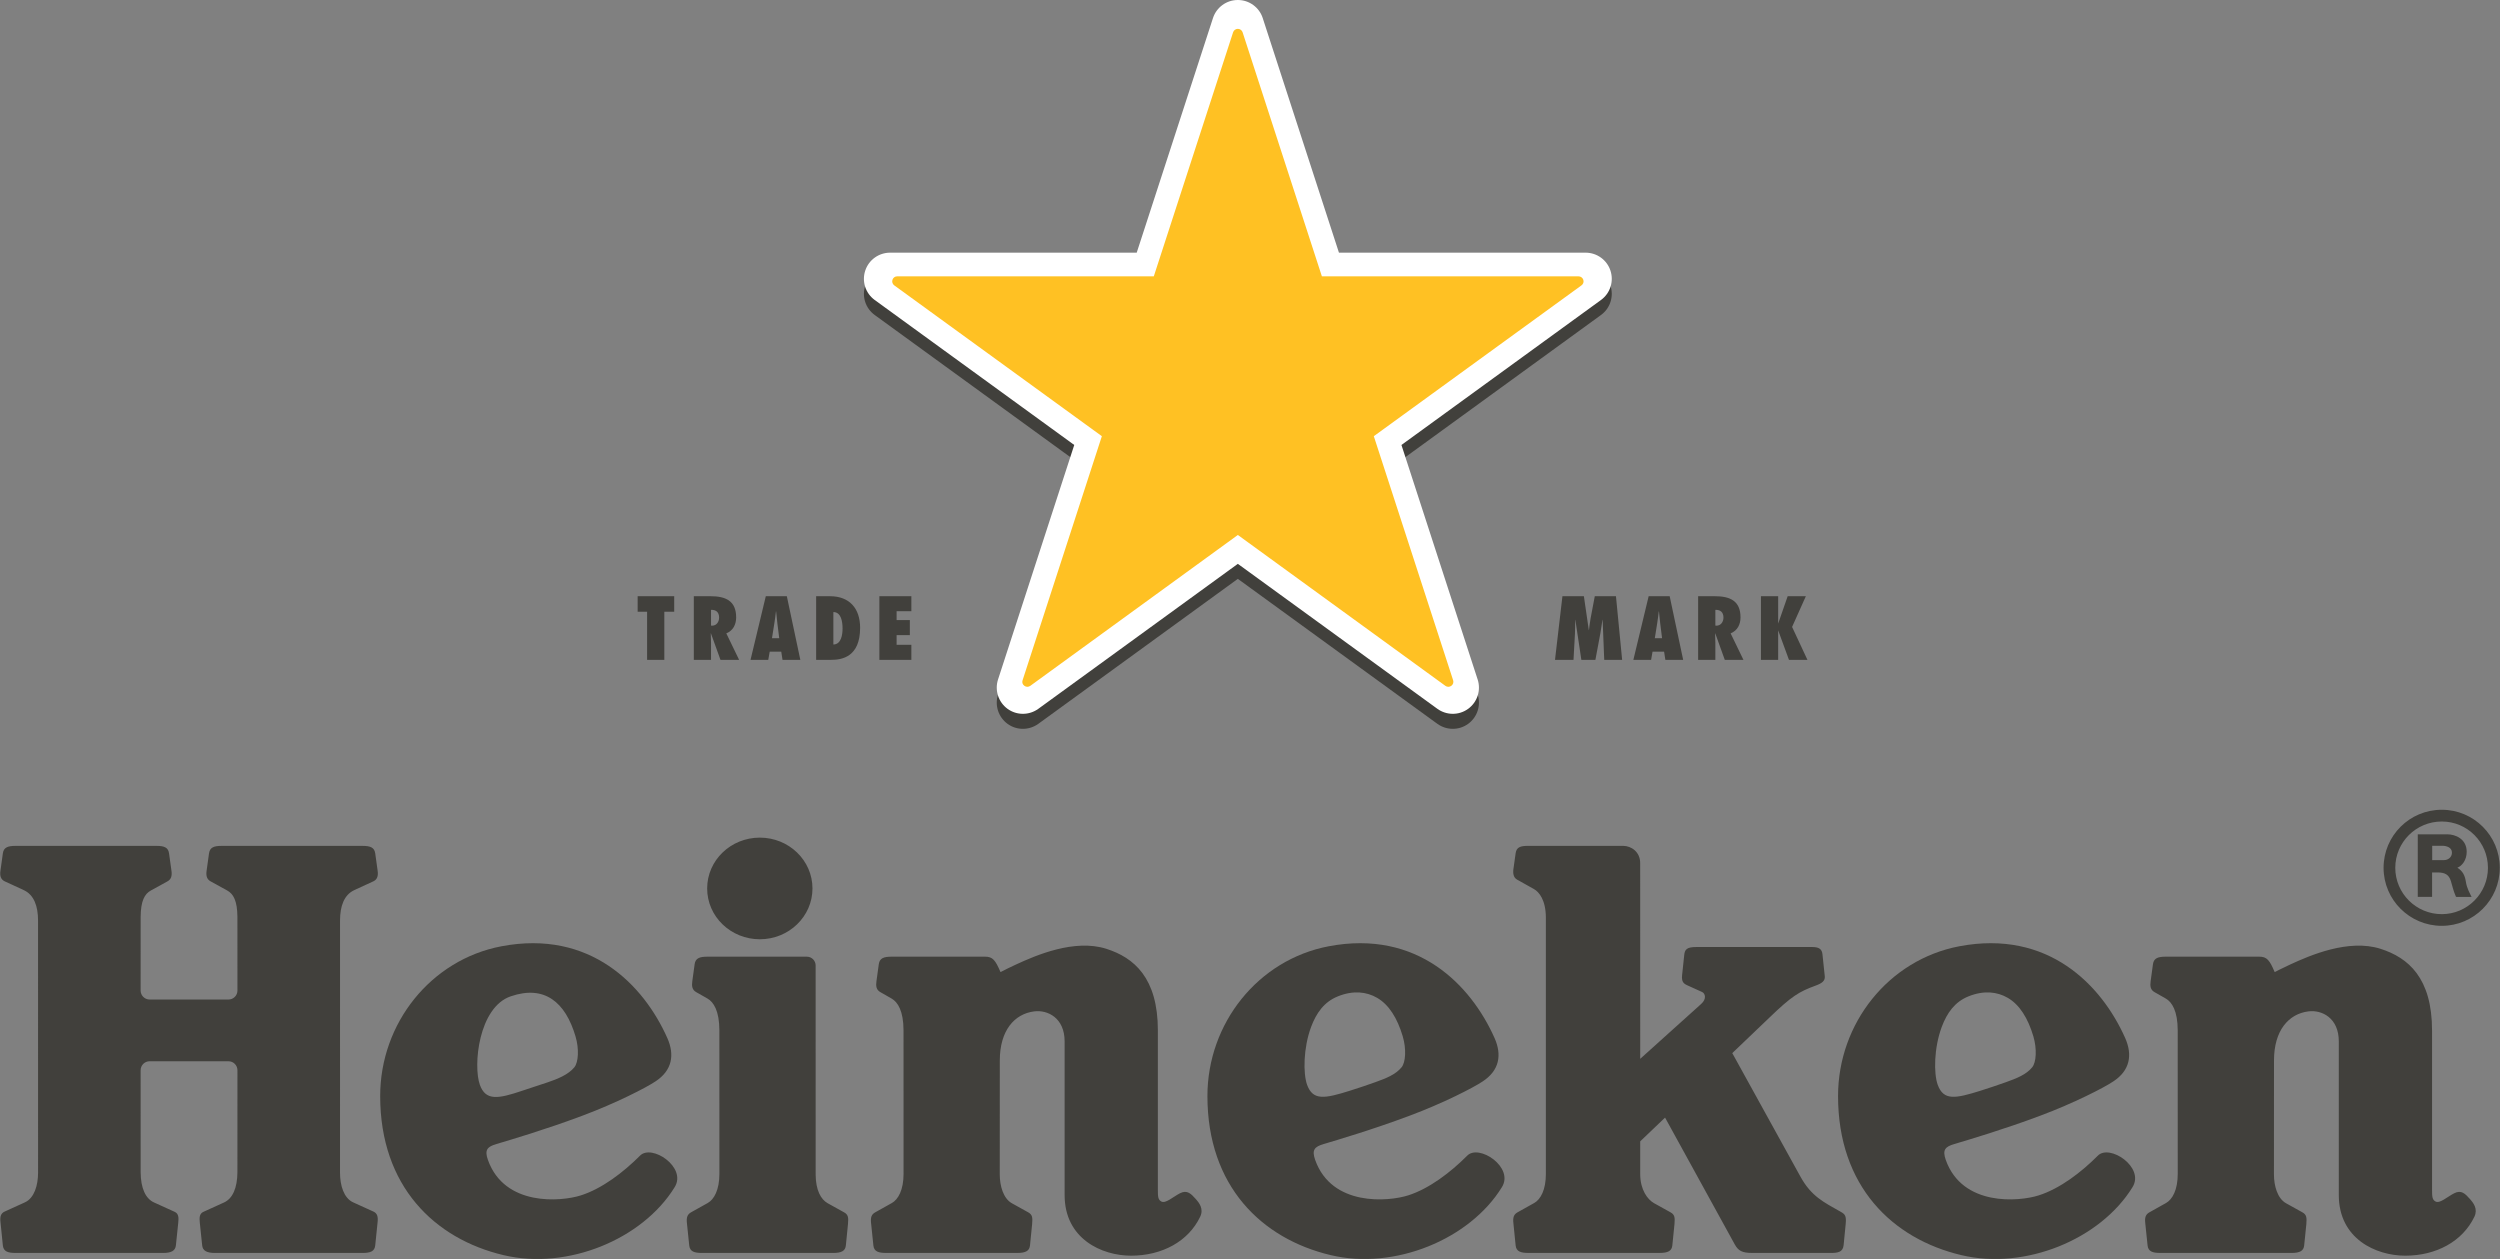 <svg width="2500" height="1259" viewBox="0 0 2500 1259" fill="none" xmlns="http://www.w3.org/2000/svg">
<rect x="0" y="0" width="2500" height="1259" fill="#808080" stroke="none"/>
<path d="M1610.49 285.747C1608.8 280.523 1605.5 275.966 1601.06 272.723C1596.63 269.481 1591.29 267.718 1585.79 267.684H1338.95L1262.67 32.921C1259.25 22.508 1249.4 15.012 1237.84 15.012C1226.29 15.012 1216.46 22.513 1213.02 32.949L1136.72 267.684H889.924C878.955 267.737 868.771 274.753 865.201 285.747C863.499 290.975 863.489 296.607 865.171 301.842C866.854 307.077 870.144 311.648 874.574 314.906L1074.25 459.988L997.97 694.723C996.322 699.965 996.356 705.591 998.069 710.812C999.782 716.032 1003.09 720.586 1007.52 723.832C1016.89 730.648 1029.26 730.317 1038.17 723.932L1237.84 578.85L1437.52 723.932C1446.44 730.317 1458.8 730.645 1468.17 723.832C1472.62 720.594 1475.93 716.041 1477.64 710.816C1479.36 705.592 1479.38 699.961 1477.72 694.72L1401.44 459.988L1601.12 314.906C1605.55 311.648 1608.84 307.077 1610.52 301.842C1612.2 296.607 1612.19 290.975 1610.49 285.747" fill="#41403C"/>
<path d="M1610.49 270.735C1608.8 265.511 1605.5 260.954 1601.06 257.712C1596.63 254.469 1591.29 252.706 1585.79 252.673H1338.95L1262.67 17.91C1259.25 7.499 1249.39 0 1237.84 0C1226.29 0 1216.46 7.499 1213.02 17.935L1136.71 252.67H889.922C878.953 252.723 868.769 259.739 865.199 270.733C863.497 275.961 863.487 281.593 865.169 286.828C866.852 292.063 870.142 296.634 874.572 299.892L1074.25 444.973L997.968 679.711C996.32 684.952 996.355 690.578 998.068 695.799C999.781 701.019 1003.09 705.572 1007.52 708.818C1016.89 715.633 1029.26 715.303 1038.17 708.92L1237.84 563.836L1437.52 708.918C1446.44 715.303 1458.8 715.631 1468.17 708.818C1472.61 705.58 1475.93 701.027 1477.64 695.802C1479.35 690.578 1479.38 684.947 1477.72 679.706L1401.44 444.973L1601.12 299.892C1605.55 296.634 1608.84 292.063 1610.52 286.828C1612.2 281.593 1612.19 275.961 1610.49 270.733" fill="white"/>
<path d="M1030.29 685.846C1029.44 686.47 1028.41 686.806 1027.36 686.806C1026.3 686.806 1025.27 686.47 1024.42 685.846C1022.59 684.532 1021.86 682.478 1022.52 680.477L1101.86 436.191L894.233 285.357C893.384 284.743 892.753 283.873 892.435 282.875C892.116 281.876 892.125 280.802 892.461 279.81C892.763 278.803 893.383 277.921 894.227 277.295C895.072 276.67 896.097 276.335 897.148 276.339H1153.8L1233.09 32.306C1233.41 31.299 1234.05 30.42 1234.9 29.796C1235.76 29.172 1236.79 28.836 1237.85 28.836C1240.08 28.836 1241.93 30.305 1242.61 32.306L1321.88 276.339H1578.56C1580.66 276.339 1582.63 277.683 1583.32 279.81C1583.65 280.808 1583.65 281.885 1583.32 282.883C1582.99 283.882 1582.35 284.749 1581.49 285.357L1373.81 436.191L1453.16 680.377C1453.79 682.403 1453.08 684.533 1451.28 685.849C1450.43 686.472 1449.4 686.808 1448.34 686.808C1447.29 686.808 1446.26 686.472 1445.4 685.849L1237.85 534.967L1030.29 685.846Z" fill="#FFC123"/>
<path d="M647.102 659.865V611.733H637.654V596.203H674.209V611.733H664.329V659.865H647.102ZM712.118 625.67C716.652 625.67 719.109 621.691 719.109 617.563C719.109 611.988 715.739 609.609 711.027 609.887V625.592L712.118 625.67V625.67ZM720.48 659.87L710.93 633.371L710.752 633.524C710.855 636.641 711.03 639.784 711.03 642.896V659.87H693.803V596.208H710.422C725.369 596.208 736.16 600.591 736.16 617.385C736.16 624.404 733.146 630.634 726.307 633.371L739.125 659.87H720.48V659.87ZM779.228 638.172L777.379 623.403C776.874 619.427 776.544 615.374 776.138 611.395H775.936C775.455 615.374 775.025 619.427 774.339 623.403L771.985 638.172H779.228V638.172ZM782.521 659.858L781.255 651.673H769.703L768.259 659.858H750.527L765.802 596.195H786.83L800.331 659.858H782.521V659.858ZM833.365 644.503C841.219 644.425 842.56 634.622 842.56 628.617C842.56 621.701 841.217 612.073 833.365 612.073V644.503ZM816.141 596.218H829.998C849.581 596.218 860.12 608.528 860.12 627.781C860.12 657.17 841.652 659.853 831.164 659.853H816.141V596.218ZM879.373 596.205H911.369V611.228H896.6V620.095H909.848V635.115H896.6V644.82H911.369V659.868H879.373V596.205V596.205ZM1604.23 659.865L1602.63 619.837H1602.45C1601.69 624.474 1601.11 629.135 1600.28 633.771L1595.39 659.865H1581.35L1575.35 619.837H1575.2C1575.1 624.576 1575.2 629.212 1574.94 633.946L1573.5 659.863H1555L1562.43 596.2H1583.88L1588.8 630.046H1588.95C1589.46 626.092 1589.89 622.192 1590.62 618.241L1594.78 596.2H1615.96L1622.14 659.863H1604.23V659.865ZM1662.06 638.172L1660.21 623.403C1659.71 619.427 1659.38 615.374 1658.95 611.395H1658.77C1658.27 615.374 1657.86 619.427 1657.18 623.403L1654.82 638.172H1662.06V638.172ZM1665.36 659.858L1664.09 651.673H1652.54L1651.1 659.858H1633.36L1648.66 596.195H1669.67L1683.17 659.858H1665.36V659.858ZM1716.44 625.67C1721 625.67 1723.46 621.691 1723.46 617.563C1723.46 611.988 1720.07 609.609 1715.36 609.887V625.592L1716.44 625.67V625.67ZM1724.8 659.87L1715.26 633.371L1715.1 633.524C1715.18 636.641 1715.36 639.784 1715.36 642.896V659.87H1698.13V596.208H1714.75C1729.72 596.208 1740.51 600.591 1740.51 617.385C1740.51 624.404 1737.47 630.634 1730.63 633.371L1743.45 659.87H1724.8V659.87ZM1805.85 596.205L1792.09 626.933L1807.44 659.868H1788.98L1778.26 630.634H1778.16V659.868H1760.93V596.205H1778.16V623.31H1778.26L1787.68 596.205H1805.85V596.205ZM479.89 1084.92C472.974 1065.8 478.496 1007.36 510.695 996.337C544.565 984.712 565.388 1002.16 575.496 1036.31C579.269 1048.98 578.433 1062.35 574.305 1067.35C568.302 1074.64 557.586 1078.97 547.933 1082.24L522.575 1090.63C497.649 1099.11 485.742 1100.81 479.89 1084.92V1084.92ZM639.866 1155.81C623.4 1172.3 602.02 1188.66 580.968 1195.35C561.132 1201.74 504.588 1206.67 487.944 1159.99C484.346 1149.86 487.261 1146.74 496.431 1144.03C510.06 1139.97 545.223 1129.64 582.311 1115.73C615.979 1103.17 645.999 1087.74 655.422 1081.45C672.268 1070.41 674.75 1054.85 667.354 1038.11C643.742 984.99 590.266 929.382 501.397 946.281C430.767 959.754 380.178 1023.34 380.178 1096.07C380.178 1186.16 434.467 1238.8 503.524 1255.14C567.389 1270.31 642.451 1239.36 674.572 1187.32C687.315 1167.28 651.443 1143.5 639.866 1155.81V1155.81ZM1307.13 1084.92C1303.02 1073.48 1303.3 1047.99 1311.08 1026.99C1316.37 1012.88 1324.18 1001.83 1337.93 996.337C1353.41 990.107 1366.66 991.803 1377.02 997.778C1388.88 1004.6 1397.34 1018.1 1402.73 1036.31C1406.48 1048.98 1405.67 1062.35 1401.54 1067.35C1395.49 1074.64 1386.14 1078.29 1375.15 1082.24C1366.75 1085.23 1358.31 1088.07 1349.81 1090.75C1324.74 1098.61 1312.98 1100.81 1307.13 1084.92V1084.92ZM1467.06 1155.81C1450.64 1172.3 1429.24 1188.66 1408.23 1195.35C1388.37 1201.74 1331.8 1206.67 1315.19 1159.99C1311.59 1149.86 1314.53 1146.74 1323.67 1144.03C1337.3 1139.97 1372.47 1129.64 1409.55 1115.73C1443.22 1103.17 1473.27 1087.74 1482.64 1081.45C1499.51 1070.41 1501.99 1054.85 1494.59 1038.11C1470.96 984.99 1417.53 929.382 1328.64 946.281C1258.01 959.754 1207.42 1023.34 1207.42 1096.07C1207.42 1186.16 1261.68 1238.8 1330.77 1255.14C1394.61 1270.31 1469.69 1239.36 1501.81 1187.32C1514.56 1167.28 1478.68 1143.5 1467.06 1155.81V1155.81ZM1937.76 1084.92C1933.6 1073.48 1933.93 1047.99 1941.71 1026.99C1947 1012.88 1954.81 1001.83 1968.56 996.337C1984.04 990.107 1997.29 991.803 2007.65 997.778C2019.51 1004.6 2027.94 1018.1 2033.36 1036.31C2037.08 1048.98 2036.3 1062.35 2032.15 1067.35C2026.15 1074.64 2016.8 1078.29 2005.78 1082.24C1997.37 1085.23 1988.92 1088.06 1980.42 1090.75C1955.32 1098.61 1943.61 1100.81 1937.76 1084.92V1084.92ZM2097.68 1155.81C2081.29 1172.3 2059.86 1188.66 2038.81 1195.35C2019 1201.74 1962.43 1206.67 1945.79 1159.99C1942.22 1149.86 1945.15 1146.74 1954.3 1144.03C1967.93 1139.97 2003.06 1129.64 2040.18 1115.73C2073.82 1103.17 2103.89 1087.74 2113.26 1081.45C2130.11 1070.41 2132.59 1054.85 2125.22 1038.11C2101.59 984.99 2048.13 929.382 1959.26 946.281C1888.61 959.754 1838.05 1023.34 1838.05 1096.07C1838.05 1186.16 1892.31 1238.8 1961.39 1255.14C2025.23 1270.31 2100.29 1239.36 2132.42 1187.32C2145.16 1167.28 2109.31 1143.5 2097.68 1155.81V1155.81ZM149.613 1061.25C147.228 1061.25 144.941 1062.2 143.254 1063.89C141.568 1065.58 140.621 1067.86 140.621 1070.25L140.646 1172.27C140.746 1188.09 145.51 1198.69 154.147 1202.51C158.808 1204.59 168.967 1209.27 174.716 1211.86C178.67 1213.66 178.82 1217.68 178.237 1222.86C177.731 1227.46 176.388 1240.62 175.882 1245.45C175.352 1250.72 171.246 1252.95 163.267 1252.95H15.601C8.127 1252.95 3.491 1251.63 2.858 1245.45C2.35 1240.61 0.981 1226.73 0.476 1222.12C-0.185 1216.27 1.006 1213.25 4.629 1211.58C9.571 1209.27 20.334 1204.49 24.998 1202.31C34.168 1198.06 38.069 1185.64 38.069 1172.59L38.044 920.352C38.019 906.268 34.066 894.896 23.807 890.132C19.146 887.978 9.418 883.569 4.682 881.317C0.756 879.441 -0.31 875.82 0.451 870.678C1.109 866.065 2.2 858.188 2.858 853.349C3.693 847.217 8.127 845.878 15.601 845.878H156.401C163.9 845.878 168.181 847.217 169.042 853.349C169.7 858.188 170.791 866.065 171.449 870.678C172.209 875.82 171.196 879.368 167.37 881.42C162.354 884.127 155.313 888.08 150.802 890.54C144.722 893.858 140.743 900.723 140.643 916.987L140.618 990.504C140.616 991.687 140.847 992.859 141.298 993.952C141.748 995.046 142.41 996.04 143.246 996.877C144.081 997.715 145.073 998.379 146.165 998.833C147.257 999.287 148.428 999.521 149.611 999.522H228.448C229.631 999.523 230.803 999.291 231.897 998.838C232.99 998.385 233.983 997.72 234.818 996.882C235.654 996.044 236.316 995.049 236.766 993.955C237.216 992.86 237.445 991.688 237.44 990.504L237.415 916.987C237.313 900.723 233.337 893.858 227.282 890.54C222.748 888.083 215.73 884.13 210.713 881.42C206.888 879.368 205.849 875.82 206.608 870.678C207.268 866.065 208.357 858.188 209.015 853.349C209.875 847.217 214.181 845.878 221.655 845.878H362.456C369.929 845.878 374.363 847.217 375.224 853.349C375.882 858.188 376.945 866.065 377.631 870.678C378.364 875.82 377.325 879.441 373.4 881.317C368.636 883.569 358.908 887.978 354.246 890.132C344.013 894.896 340.06 906.268 340.035 920.352L340.01 1172.59C340.01 1185.64 343.885 1198.06 353.056 1202.31C357.717 1204.49 368.508 1209.27 373.447 1211.58C377.07 1213.25 378.236 1216.27 377.603 1222.12C377.095 1226.73 375.704 1240.62 375.221 1245.45C374.588 1251.63 369.927 1252.95 362.453 1252.95H214.794C206.815 1252.95 202.709 1250.72 202.179 1245.45C201.671 1240.61 200.33 1227.46 199.822 1222.86C199.264 1217.69 199.392 1213.66 203.367 1211.86C209.095 1209.27 219.253 1204.59 223.939 1202.51C232.551 1198.69 237.315 1188.09 237.415 1172.27L237.44 1070.25C237.442 1069.07 237.211 1067.9 236.76 1066.81C236.309 1065.71 235.647 1064.72 234.811 1063.89C233.976 1063.05 232.984 1062.39 231.892 1061.93C230.8 1061.48 229.63 1061.25 228.448 1061.25H149.613V1061.25Z" fill="#41403C"/>
<path d="M1732.27 1053.11C1732.27 1053.11 1785.75 1149.86 1800.33 1176.43C1811.43 1196.62 1823.9 1202.22 1840.79 1211.84C1845.15 1214.3 1846.47 1215.92 1845.68 1224.1C1845.1 1230.41 1844.11 1240.06 1843.63 1245.08C1842.95 1252.07 1837.98 1252.94 1831.04 1252.94H1752.21C1742.22 1252.94 1738.32 1250.86 1734.77 1244.43C1730.97 1237.53 1665.06 1117.61 1665.06 1117.61L1640.21 1141.34V1174.43C1640.33 1189.6 1647.32 1199.43 1654.14 1203.23C1658.55 1205.69 1665.24 1209.42 1670.61 1212.38C1674.73 1214.66 1675.04 1217.55 1674.48 1224.03C1674.08 1228.61 1672.81 1240.6 1672.33 1245.46C1671.77 1250.83 1668.12 1252.93 1659.69 1252.93H1528.46C1520.97 1252.93 1516.28 1251.64 1515.64 1245.46C1515.14 1240.6 1513.9 1227.73 1513.39 1223.14C1512.76 1217.36 1513.77 1214.43 1517.57 1212.3C1523.09 1209.18 1528.62 1206.09 1534.16 1203.03C1540.62 1199.45 1545.87 1189.78 1545.87 1173.94V917.732C1545.82 899.997 1539.11 891.943 1533.89 889.026C1530.21 886.949 1519.57 881.047 1517.14 879.653C1513.47 877.576 1512.76 873.573 1513.47 868.656C1514.13 864.098 1514.94 858.17 1515.62 853.331C1516.51 846.896 1520.71 845.86 1528.36 845.86H1623.13C1631.19 845.86 1640.18 851.813 1640.18 863.062L1640.21 1058.83C1640.21 1058.83 1693.38 1010.93 1701.24 1003.89C1706.84 998.846 1705.24 993.477 1702.1 992.005C1696.65 989.473 1690.57 986.786 1687.15 985.242C1683.38 983.518 1681.45 981.494 1682.09 975.264C1682.72 969.362 1683.76 959.831 1684.19 955.3C1684.75 949.42 1686.75 947.013 1696.42 947.013H1812.25C1819.52 947.013 1821.98 949.525 1822.46 954.284C1822.96 959.709 1824.28 970.953 1824.79 976.378C1825.19 980.706 1822.18 983.213 1815.8 985.545C1799.02 991.678 1791.76 996.009 1769.11 1017.9C1754.94 1031.58 1732.27 1053.11 1732.27 1053.11V1053.11ZM815.666 1174.9C815.793 1190.07 820.832 1199.42 827.673 1203.22C833.15 1206.29 838.638 1209.34 844.139 1212.37C848.242 1214.65 848.573 1217.56 847.99 1224.02C847.609 1228.63 846.343 1240.61 845.86 1245.45C845.302 1250.84 841.629 1252.95 833.22 1252.95H701.97C694.496 1252.95 689.86 1251.63 689.227 1245.45C688.482 1238.01 687.714 1230.57 686.922 1223.13C686.289 1217.38 687.327 1214.44 691.101 1212.29C696.612 1209.18 702.135 1206.1 707.669 1203.04C714.13 1199.44 719.399 1189.79 719.399 1173.93L719.374 1030.34C719.349 1011.07 713.674 1002.05 707.442 998.526C703.741 996.449 698.549 993.464 696.092 992.07C692.217 989.866 691.584 986.138 692.292 981.252C692.95 976.693 693.963 968.991 694.646 964.152C695.482 958.02 699.915 956.681 707.389 956.681H806.846C808.002 956.68 809.148 956.908 810.216 957.351C811.285 957.794 812.255 958.443 813.072 959.262C813.889 960.081 814.536 961.054 814.976 962.123C815.416 963.193 815.64 964.339 815.635 965.496L815.666 1174.9V1174.9ZM759.83 837.626C730.723 837.626 707.161 860.375 707.161 888.445C707.161 916.516 730.723 939.264 759.83 939.264C788.886 939.264 812.473 916.516 812.473 888.445C812.473 860.375 788.886 837.626 759.83 837.626ZM1157.87 1030.47C1157.87 977.751 1133.98 957.637 1106.32 948.795C1074.37 938.634 1035.82 955.353 1016.03 964.5C1010.8 966.916 1005.63 969.442 1000.5 972.074C995.386 960.067 992.674 956.671 985.1 956.671H891.545C884.072 956.671 879.638 958.015 878.802 964.142C878.119 968.981 877.106 976.683 876.445 981.242C875.737 986.133 876.345 989.856 880.246 992.06C882.678 993.454 887.897 996.469 891.57 998.546C897.826 1002.04 903.478 1011.06 903.528 1030.34L903.553 1173.92C903.553 1189.79 898.283 1199.44 891.823 1203.04C886.277 1206.08 880.754 1209.17 875.255 1212.31C871.454 1214.44 870.415 1217.37 871.074 1223.15C871.581 1227.73 872.873 1240.61 873.378 1245.44C873.986 1251.63 878.647 1252.94 886.121 1252.94H1017.35C1025.76 1252.94 1029.43 1250.84 1029.99 1245.44C1030.47 1240.6 1031.74 1228.62 1032.14 1224.01C1032.7 1217.55 1032.39 1214.66 1028.26 1212.36C1022.75 1209.35 1017.26 1206.3 1011.8 1203.21C1003.31 1198.4 999.762 1185.88 999.762 1174.51L999.814 1060.39C999.814 1030.57 1014.36 1013.83 1034.32 1011.37C1047.59 1009.69 1064.62 1017.88 1064.62 1041.36V1195.1C1064.62 1238.88 1101.83 1255.68 1131.04 1255.68C1161.97 1255.68 1188.37 1241.47 1200.17 1216.74C1203.92 1208.91 1199.34 1202.96 1195.51 1198.73C1191.13 1193.89 1187.18 1189.59 1180.03 1193.24C1172.99 1196.86 1165.59 1203.85 1161.33 1201.5C1158.17 1199.77 1157.86 1196.98 1157.86 1190.14V1030.47H1157.87ZM2432.05 1030.47C2432.05 977.751 2408.16 957.637 2380.5 948.795C2348.56 938.634 2310 955.353 2290.21 964.5C2282.18 968.201 2274.68 972.074 2274.68 972.074C2269.59 960.067 2266.86 956.671 2259.28 956.671H2165.73C2158.25 956.671 2153.82 958.015 2152.96 964.142C2152.3 968.981 2151.29 976.683 2150.63 981.242C2149.89 986.133 2150.53 989.856 2154.4 992.06C2156.86 993.454 2162.05 996.469 2165.78 998.546C2172.01 1002.04 2177.68 1011.06 2177.71 1030.34L2177.74 1173.92C2177.74 1189.79 2172.47 1199.44 2165.98 1203.04C2160.45 1206.09 2154.93 1209.18 2149.44 1212.31C2145.64 1214.44 2144.6 1217.37 2145.26 1223.15C2145.74 1227.73 2147.06 1240.61 2147.57 1245.44C2148.2 1251.63 2152.83 1252.94 2160.31 1252.94H2291.53C2299.97 1252.94 2303.62 1250.84 2304.17 1245.44C2304.65 1240.6 2305.92 1228.62 2306.35 1224.01C2306.88 1217.55 2306.58 1214.66 2302.45 1212.36C2296.94 1209.35 2291.45 1206.3 2285.98 1203.21C2277.47 1198.4 2273.95 1185.88 2273.95 1174.51L2274 1060.39C2274 1030.57 2288.54 1013.83 2308.51 1011.37C2321.78 1009.69 2338.8 1017.88 2338.8 1041.36V1195.1C2338.8 1238.88 2376.02 1255.68 2405.22 1255.68C2436.16 1255.68 2462.55 1241.47 2474.39 1216.74C2478.08 1208.91 2473.52 1202.96 2469.67 1198.73C2465.32 1193.89 2461.37 1189.59 2454.25 1193.24C2447.15 1196.86 2439.76 1203.85 2435.52 1201.5C2432.38 1199.77 2432.05 1196.98 2432.05 1190.14V1030.47H2432.05ZM2451.95 852.588C2451.95 847.549 2446.68 845.775 2442.3 845.775H2432.19V860.137H2443.69C2448.6 860.139 2451.95 856.899 2451.95 852.588ZM2465.85 881.67C2466.87 888.463 2469.91 893.349 2471.58 896.922C2464.61 896.922 2462 896.897 2456.02 896.897C2453.06 890.237 2452.4 885.75 2450.91 881.142C2448.88 874.426 2444.7 872.447 2437.46 872.447H2432.09V896.895H2417.77V834.348H2447.69C2454.66 834.348 2466.69 838.477 2466.69 851.775C2466.69 860.137 2462.05 865.912 2457.37 867.686C2462.54 871.086 2464.82 874.962 2465.85 881.67V881.67ZM2487.95 867.816C2487.95 842.18 2467.3 821.508 2441.79 821.508C2416.1 821.508 2395.28 842.18 2395.28 867.816C2395.28 893.374 2416.1 914.149 2441.79 914.149C2467.3 914.149 2487.95 893.374 2487.95 867.816V867.816ZM2499.78 867.816C2499.78 899.86 2473.73 925.828 2441.79 925.828C2409.67 925.828 2383.57 899.86 2383.57 867.816C2383.57 835.664 2409.67 809.7 2441.79 809.776C2473.73 809.703 2499.78 835.667 2499.78 867.816Z" fill="#41403C"/>
</svg>
